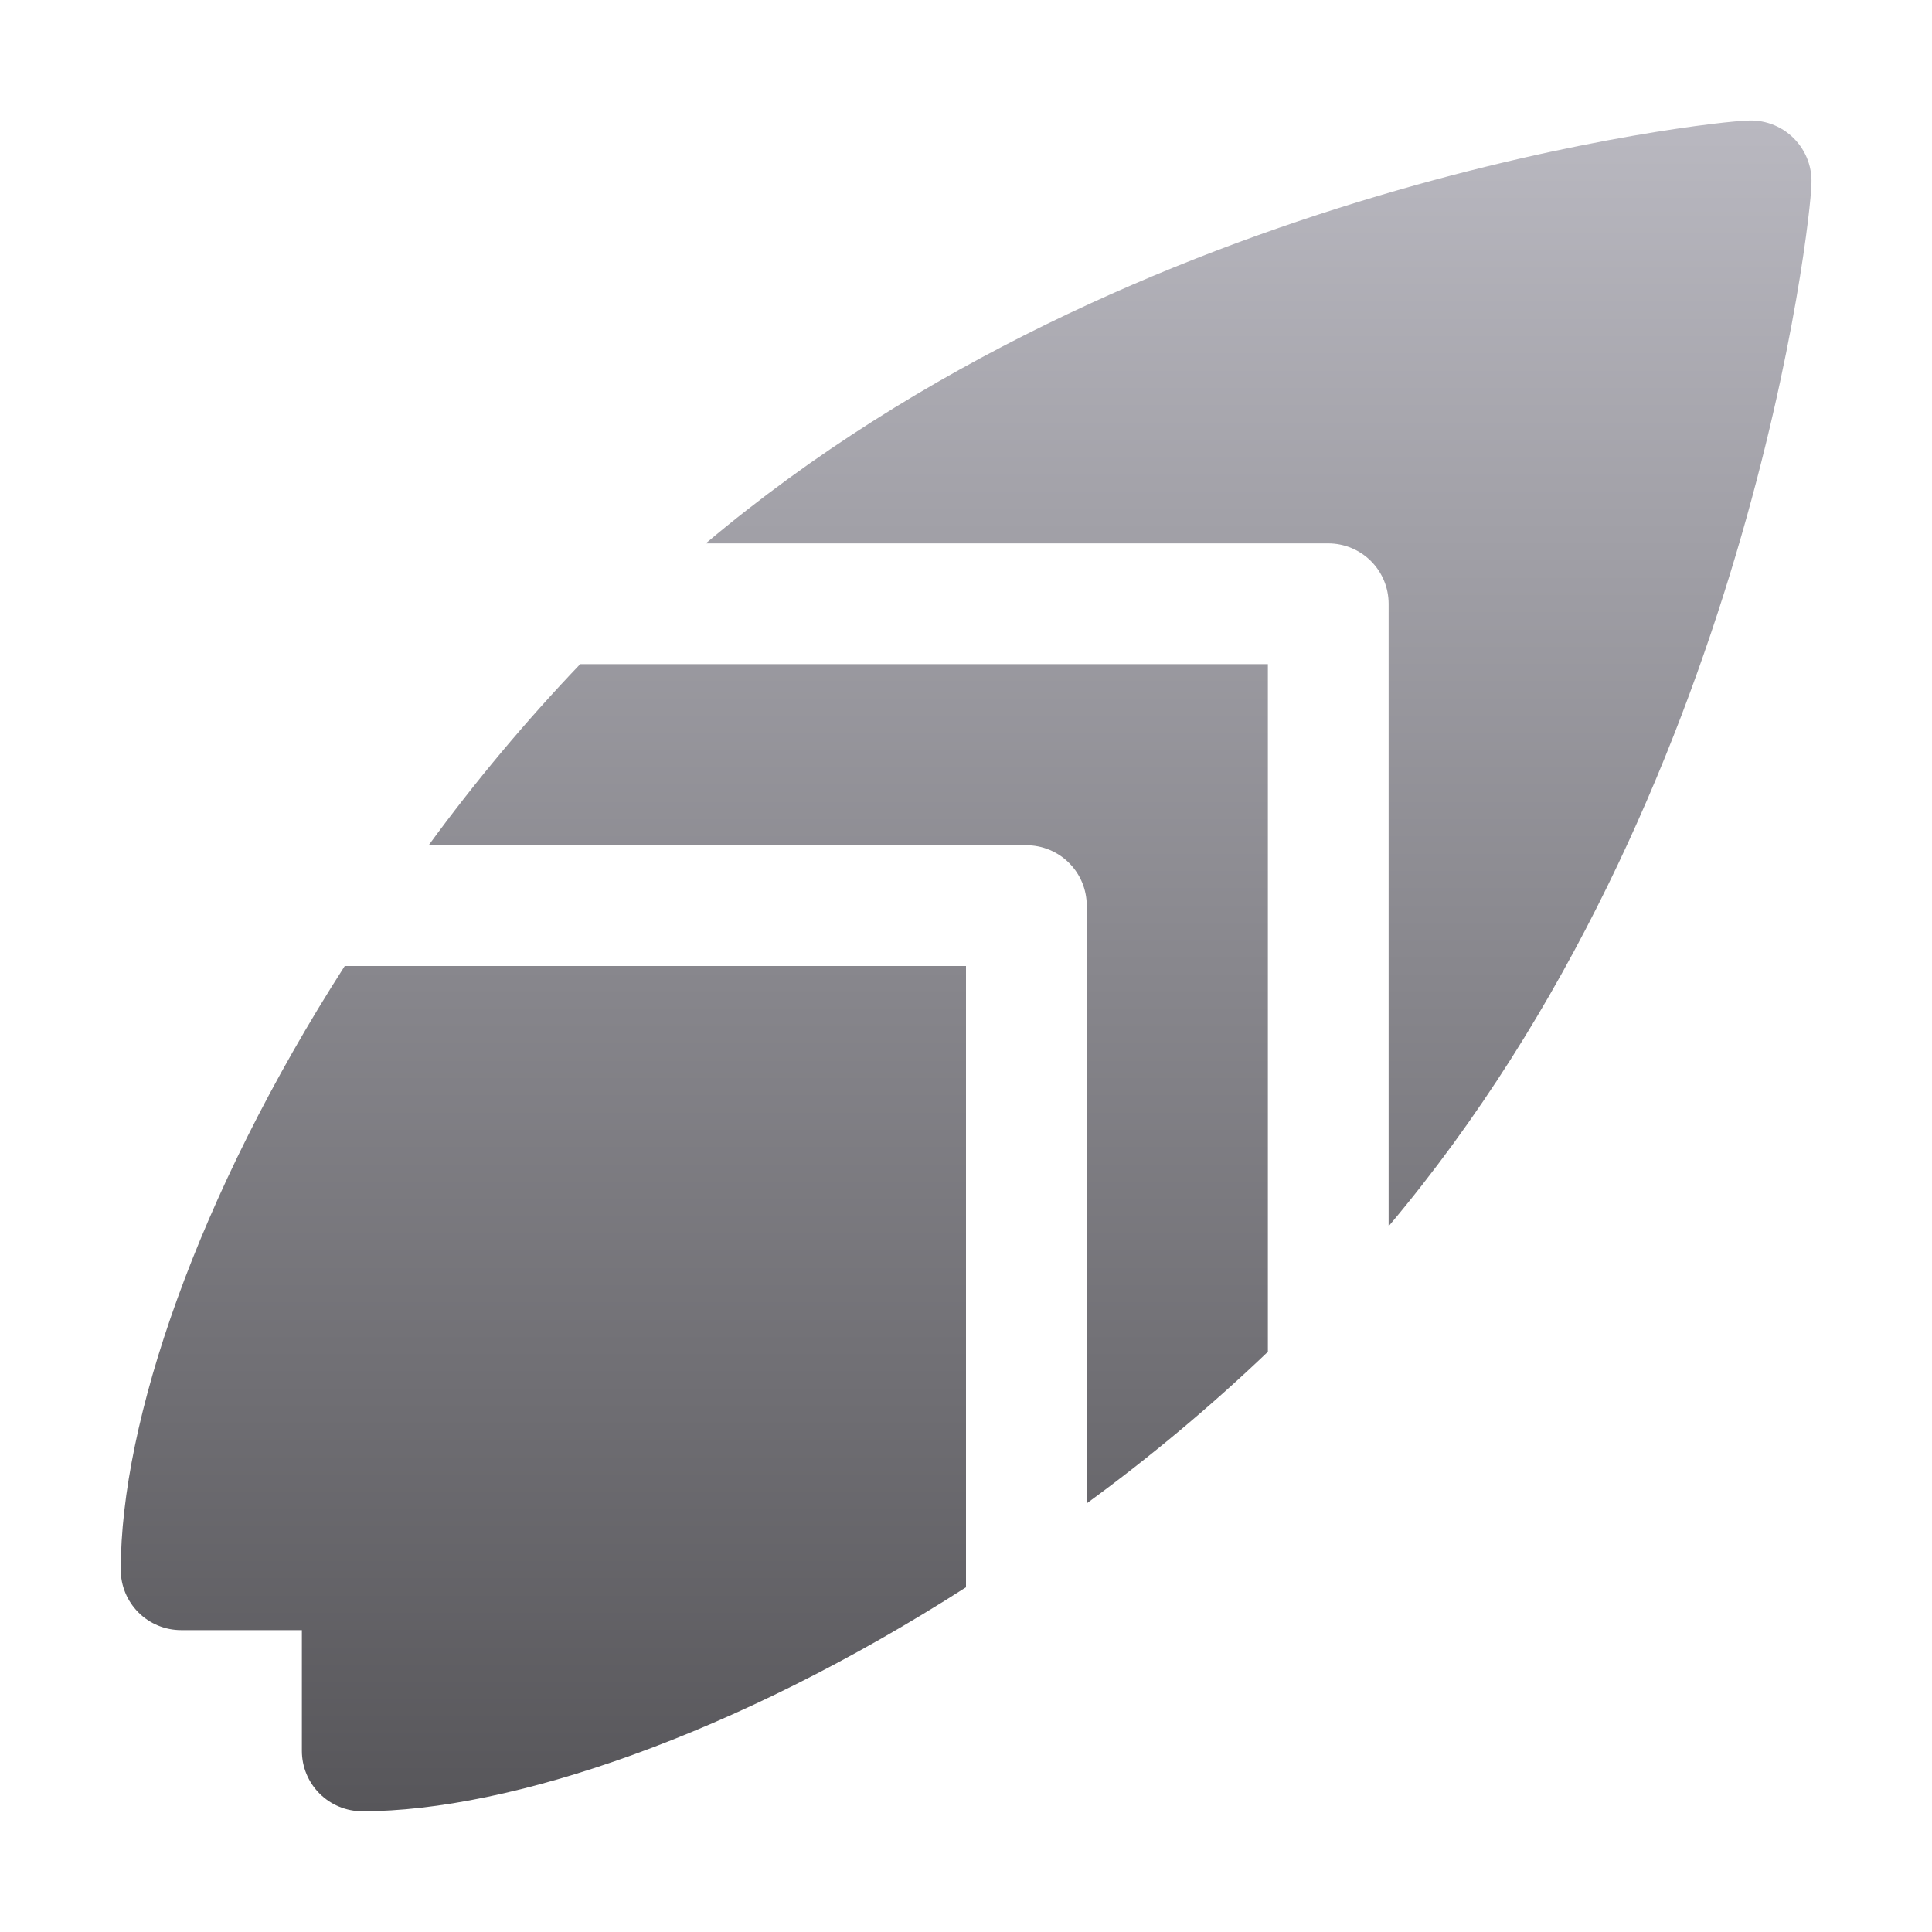 <svg width="512" height="512" viewBox="0 0 512 512" fill="none" xmlns="http://www.w3.org/2000/svg">
<path d="M91.36 256H256V420.64C194.88 459.84 135.2 480 96 480C91.757 480 87.687 478.314 84.686 475.314C81.686 472.313 80 468.243 80 464V432H48C43.757 432 39.687 430.314 36.686 427.314C33.686 424.313 32 420.243 32 416C32 376.8 52.16 317.12 91.36 256ZM153.76 176C139.336 191.103 125.92 207.137 113.6 224H272C276.243 224 280.313 225.686 283.314 228.686C286.314 231.687 288 235.757 288 240V398.4C304.863 386.08 320.897 372.664 336 358.24V176H153.76ZM480 49.44C480.216 47.096 479.911 44.734 479.109 42.522C478.307 40.309 477.027 38.301 475.36 36.64C473.699 34.973 471.691 33.693 469.478 32.891C467.266 32.089 464.903 31.784 462.56 32C455.68 32 300.96 48 187.04 144H352C356.243 144 360.313 145.686 363.314 148.686C366.314 151.687 368 155.757 368 160V324.96C464 211.04 480 56.32 480 49.44Z" fill="url(#paint0_linear_10025_21439)"/>
<defs>
<linearGradient id="paint0_linear_10025_21439" x1="256.034" y1="31.933" x2="256.034" y2="480" gradientUnits="userSpaceOnUse">
<stop stop-color="#B9B8C0"/>
<stop offset="1" stop-color="#57565A"/>
</linearGradient>
</defs>
</svg>
